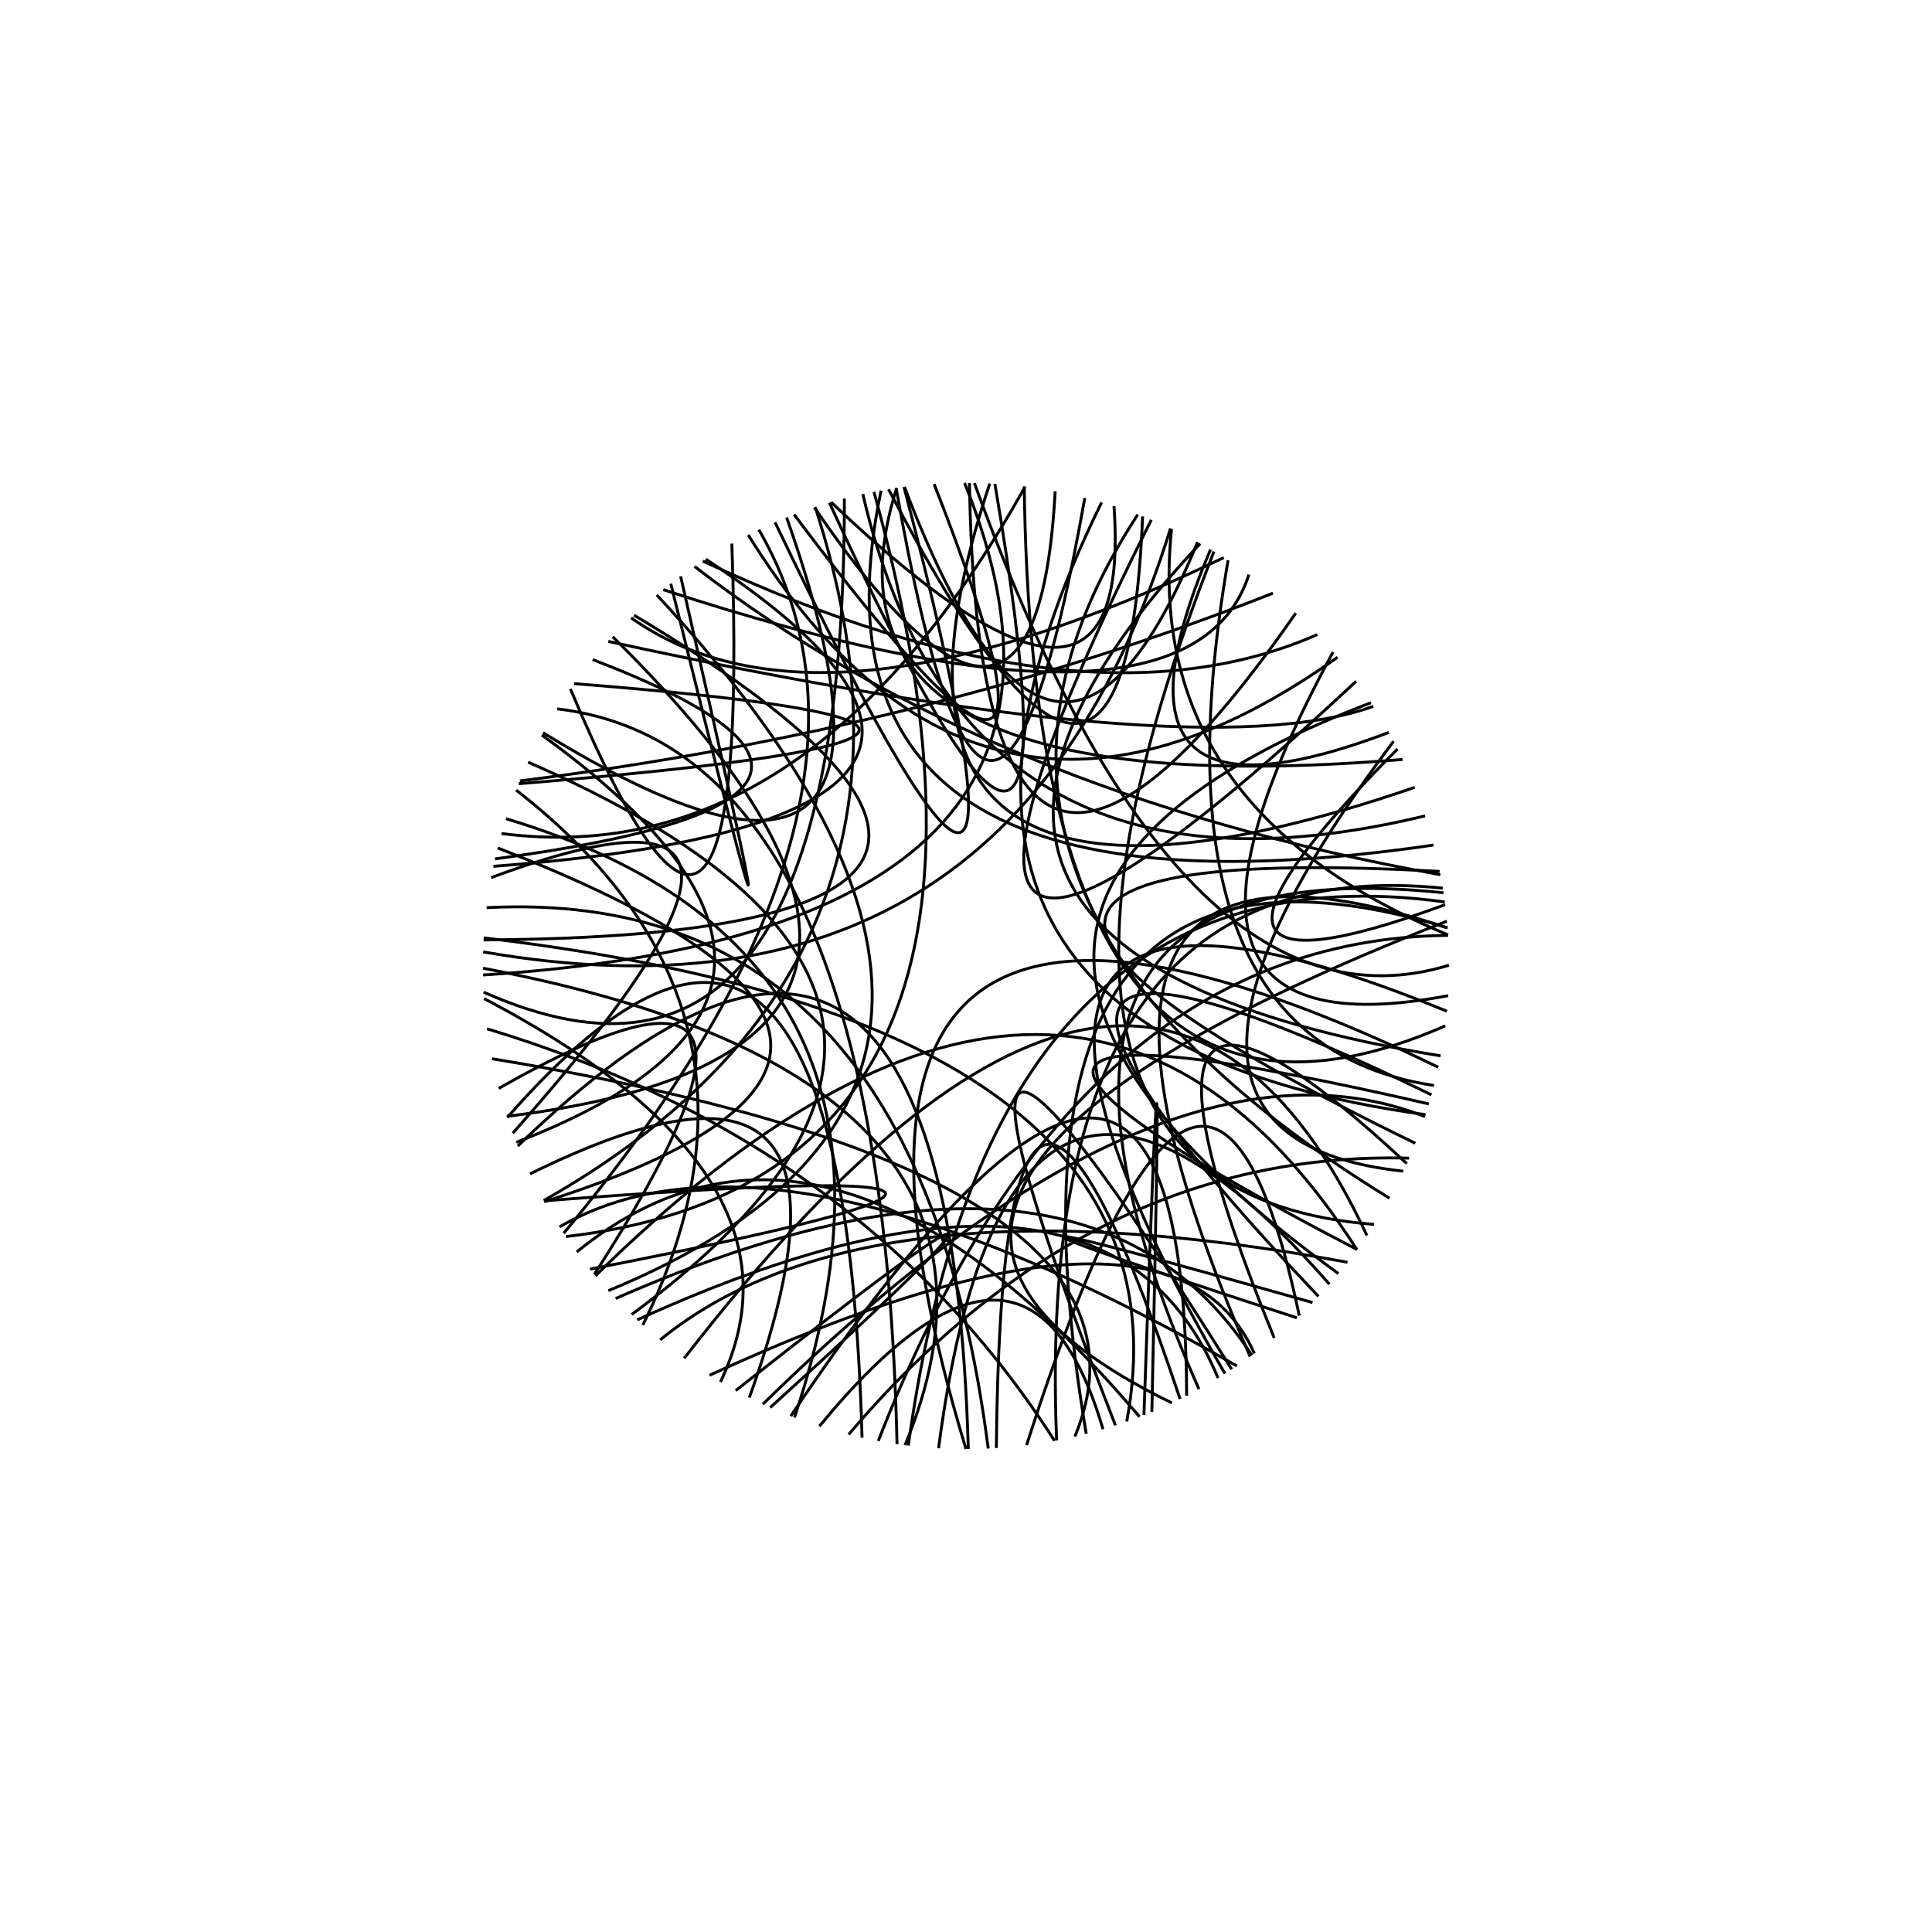 <svg id="svg5_1652793100697" xmlns="http://www.w3.org/2000/svg" viewBox="0 0 200.00 200.00" width="200.00" height="200.00"><g transform="translate(100.00, 100.00)"><path stroke="rgb(0.00, 0.00, 0.00)" stroke-width="0.3" stroke-linecap="butt" stroke-linejoin="miter" fill="none" d="M0.00,50.00 Q -22.56 -24.21, 48.89 10.48" /><path stroke="rgb(0.00, 0.00, 0.00)" stroke-width="0.3" stroke-linecap="butt" stroke-linejoin="miter" fill="none" d="M3.14,49.90 Q 3.74 -10.33, 22.16 44.82" /><path stroke="rgb(0.00, 0.00, 0.00)" stroke-width="0.3" stroke-linecap="butt" stroke-linejoin="miter" fill="none" d="M6.27,49.60 Q 24.98 -8.84, 34.50 36.19" /><path stroke="rgb(0.00, 0.00, 0.00)" stroke-width="0.3" stroke-linecap="butt" stroke-linejoin="miter" fill="none" d="M9.38,49.11 Q 6.94 -12.31, 49.35 -8.06" /><path stroke="rgb(0.00, 0.00, 0.00)" stroke-width="0.3" stroke-linecap="butt" stroke-linejoin="miter" fill="none" d="M12.45,48.43 Q 1.13 -18.77, 49.84 -3.96" /><path stroke="rgb(0.00, 0.00, 0.00)" stroke-width="0.3" stroke-linecap="butt" stroke-linejoin="miter" fill="none" d="M15.47,47.55 Q -10.22 -18.42, 27.51 41.75" /><path stroke="rgb(0.00, 0.00, 0.00)" stroke-width="0.3" stroke-linecap="butt" stroke-linejoin="miter" fill="none" d="M18.42,46.48 Q 20.65 -17.83, 19.24 46.15" /><path stroke="rgb(0.00, 0.00, 0.00)" stroke-width="0.3" stroke-linecap="butt" stroke-linejoin="miter" fill="none" d="M21.31,45.23 Q -22.78 23.72, 49.78 -4.64" /><path stroke="rgb(0.00, 0.00, 0.00)" stroke-width="0.3" stroke-linecap="butt" stroke-linejoin="miter" fill="none" d="M24.11,43.80 Q -0.91 -12.86, 49.42 -7.58" /><path stroke="rgb(0.00, 0.00, 0.00)" stroke-width="0.3" stroke-linecap="butt" stroke-linejoin="miter" fill="none" d="M26.81,42.20 Q -8.95 -19.46, 49.78 4.68" /><path stroke="rgb(0.00, 0.00, 0.00)" stroke-width="0.3" stroke-linecap="butt" stroke-linejoin="miter" fill="none" d="M29.41,40.43 Q 3.21 -19.60, 49.84 -3.94" /><path stroke="rgb(0.00, 0.00, 0.00)" stroke-width="0.3" stroke-linecap="butt" stroke-linejoin="miter" fill="none" d="M31.90,38.50 Q 11.74 -11.08, 45.63 20.45" /><path stroke="rgb(0.00, 0.00, 0.00)" stroke-width="0.3" stroke-linecap="butt" stroke-linejoin="miter" fill="none" d="M34.25,36.42 Q -14.98 20.40, 35.87 34.84" /><path stroke="rgb(0.00, 0.00, 0.00)" stroke-width="0.3" stroke-linecap="butt" stroke-linejoin="miter" fill="none" d="M36.48,34.20 Q -10.49 -15.28, 48.19 13.34" /><path stroke="rgb(0.00, 0.00, 0.00)" stroke-width="0.3" stroke-linecap="butt" stroke-linejoin="miter" fill="none" d="M38.55,31.84 Q -13.70 -5.98, 41.92 -27.26" /><path stroke="rgb(0.00, 0.00, 0.00)" stroke-width="0.3" stroke-linecap="butt" stroke-linejoin="miter" fill="none" d="M40.48,29.35 Q -17.67 -0.84, 47.92 14.28" /><path stroke="rgb(0.00, 0.00, 0.00)" stroke-width="0.3" stroke-linecap="butt" stroke-linejoin="miter" fill="none" d="M42.24,26.75 Q -0.33 23.45, 25.67 -42.91" /><path stroke="rgb(0.00, 0.00, 0.00)" stroke-width="0.3" stroke-linecap="butt" stroke-linejoin="miter" fill="none" d="M43.84,24.04 Q -7.77 -7.62, 17.78 -46.73" /><path stroke="rgb(0.00, 0.00, 0.00)" stroke-width="0.3" stroke-linecap="butt" stroke-linejoin="miter" fill="none" d="M45.26,21.24 Q 13.37 17.85, 44.26 -23.26" /><path stroke="rgb(0.00, 0.00, 0.00)" stroke-width="0.3" stroke-linecap="butt" stroke-linejoin="miter" fill="none" d="M46.51,18.35 Q -19.02 -13.52, 49.03 -9.79" /><path stroke="rgb(0.00, 0.00, 0.00)" stroke-width="0.3" stroke-linecap="butt" stroke-linejoin="miter" fill="none" d="M47.57,15.39 Q -13.07 7.08, 14.04 -47.99" /><path stroke="rgb(0.00, 0.00, 0.00)" stroke-width="0.3" stroke-linecap="butt" stroke-linejoin="miter" fill="none" d="M48.45,12.37 Q 18.57 7.83, 27.13 -42.00" /><path stroke="rgb(0.00, 0.00, 0.00)" stroke-width="0.3" stroke-linecap="butt" stroke-linejoin="miter" fill="none" d="M49.13,9.30 Q -15.66 -1.19, 24.24 -43.73" /><path stroke="rgb(0.00, 0.00, 0.00)" stroke-width="0.3" stroke-linecap="butt" stroke-linejoin="miter" fill="none" d="M49.61,6.20 Q 7.00 24.83, 6.03 -49.64" /><path stroke="rgb(0.00, 0.00, 0.00)" stroke-width="0.3" stroke-linecap="butt" stroke-linejoin="miter" fill="none" d="M49.91,3.07 Q 15.12 9.70, 38.00 -32.50" /><path stroke="rgb(0.00, 0.00, 0.00)" stroke-width="0.3" stroke-linecap="butt" stroke-linejoin="miter" fill="none" d="M50.00,-0.08 Q 22.00 8.46, 0.87 -49.99" /><path stroke="rgb(0.00, 0.00, 0.00)" stroke-width="0.3" stroke-linecap="butt" stroke-linejoin="miter" fill="none" d="M49.90,-3.22 Q 18.28 -16.38, 21.28 -45.24" /><path stroke="rgb(0.00, 0.00, 0.00)" stroke-width="0.3" stroke-linecap="butt" stroke-linejoin="miter" fill="none" d="M49.60,-6.35 Q 16.43 5.88, 44.67 -22.46" /><path stroke="rgb(0.00, 0.00, 0.00)" stroke-width="0.3" stroke-linecap="butt" stroke-linejoin="miter" fill="none" d="M49.10,-9.45 Q 2.27 -17.88, -28.10 -41.36" /><path stroke="rgb(0.00, 0.00, 0.00)" stroke-width="0.3" stroke-linecap="butt" stroke-linejoin="miter" fill="none" d="M48.41,-12.52 Q -18.52 -2.75, -8.79 -49.22" /><path stroke="rgb(0.00, 0.00, 0.00)" stroke-width="0.3" stroke-linecap="butt" stroke-linejoin="miter" fill="none" d="M47.52,-15.54 Q -0.25 -4.00, -10.68 -48.85" /><path stroke="rgb(0.00, 0.00, 0.00)" stroke-width="0.3" stroke-linecap="butt" stroke-linejoin="miter" fill="none" d="M46.45,-18.49 Q -15.04 2.58, 2.46 -49.94" /><path stroke="rgb(0.00, 0.00, 0.00)" stroke-width="0.3" stroke-linecap="butt" stroke-linejoin="miter" fill="none" d="M45.20,-21.38 Q -17.65 -16.21, -7.18 -49.48" /><path stroke="rgb(0.00, 0.00, 0.00)" stroke-width="0.3" stroke-linecap="butt" stroke-linejoin="miter" fill="none" d="M43.77,-24.18 Q 12.13 -12.17, 25.32 -43.12" /><path stroke="rgb(0.00, 0.00, 0.00)" stroke-width="0.3" stroke-linecap="butt" stroke-linejoin="miter" fill="none" d="M42.16,-26.88 Q 24.01 -20.33, -37.03 -33.60" /><path stroke="rgb(0.00, 0.00, 0.00)" stroke-width="0.3" stroke-linecap="butt" stroke-linejoin="miter" fill="none" d="M40.39,-29.48 Q -15.33 22.60, 19.18 -46.18" /><path stroke="rgb(0.00, 0.00, 0.00)" stroke-width="0.3" stroke-linecap="butt" stroke-linejoin="miter" fill="none" d="M38.46,-31.96 Q 1.65 -5.73, -22.55 -44.63" /><path stroke="rgb(0.00, 0.00, 0.00)" stroke-width="0.3" stroke-linecap="butt" stroke-linejoin="miter" fill="none" d="M36.37,-34.31 Q 11.96 -23.60, -27.25 -41.92" /><path stroke="rgb(0.00, 0.00, 0.00)" stroke-width="0.3" stroke-linecap="butt" stroke-linejoin="miter" fill="none" d="M34.14,-36.53 Q 1.32 10.67, 0.36 -50.00" /><path stroke="rgb(0.00, 0.00, 0.00)" stroke-width="0.3" stroke-linecap="butt" stroke-linejoin="miter" fill="none" d="M31.78,-38.60 Q -3.82 -24.48, -46.18 -19.16" /><path stroke="rgb(0.00, 0.00, 0.00)" stroke-width="0.3" stroke-linecap="butt" stroke-linejoin="miter" fill="none" d="M29.29,-40.52 Q 23.03 -21.17, -31.34 -38.96" /><path stroke="rgb(0.00, 0.00, 0.00)" stroke-width="0.3" stroke-linecap="butt" stroke-linejoin="miter" fill="none" d="M26.69,-42.28 Q -15.10 -22.17, -34.66 -36.04" /><path stroke="rgb(0.00, 0.00, 0.00)" stroke-width="0.3" stroke-linecap="butt" stroke-linejoin="miter" fill="none" d="M23.97,-43.88 Q 9.36 -8.15, -6.37 -49.59" /><path stroke="rgb(0.00, 0.00, 0.00)" stroke-width="0.3" stroke-linecap="butt" stroke-linejoin="miter" fill="none" d="M21.17,-45.30 Q 4.67 8.07, -49.98 -1.46" /><path stroke="rgb(0.00, 0.00, 0.00)" stroke-width="0.3" stroke-linecap="butt" stroke-linejoin="miter" fill="none" d="M18.28,-46.54 Q 16.52 -2.31, -8.02 -49.35" /><path stroke="rgb(0.00, 0.00, 0.00)" stroke-width="0.3" stroke-linecap="butt" stroke-linejoin="miter" fill="none" d="M15.32,-47.60 Q 17.39 -18.17, -13.96 -48.01" /><path stroke="rgb(0.00, 0.00, 0.00)" stroke-width="0.3" stroke-linecap="butt" stroke-linejoin="miter" fill="none" d="M12.30,-48.46 Q 2.56 6.41, -7.23 -49.47" /><path stroke="rgb(0.00, 0.00, 0.00)" stroke-width="0.3" stroke-linecap="butt" stroke-linejoin="miter" fill="none" d="M9.23,-49.14 Q 7.33 -13.75, -15.70 -47.47" /><path stroke="rgb(0.00, 0.00, 0.00)" stroke-width="0.3" stroke-linecap="butt" stroke-linejoin="miter" fill="none" d="M6.12,-49.62 Q -16.24 -9.62, -48.08 -13.71" /><path stroke="rgb(0.00, 0.00, 0.00)" stroke-width="0.3" stroke-linecap="butt" stroke-linejoin="miter" fill="none" d="M2.99,-49.91 Q 13.68 12.70, -14.14 -47.96" /><path stroke="rgb(0.00, 0.00, 0.00)" stroke-width="0.3" stroke-linecap="butt" stroke-linejoin="miter" fill="none" d="M-0.15,-50.00 Q 18.69 -3.49, -49.99 0.93" /><path stroke="rgb(0.00, 0.00, 0.00)" stroke-width="0.3" stroke-linecap="butt" stroke-linejoin="miter" fill="none" d="M-3.30,-49.89 Q 15.19 -2.76, -17.79 -46.73" /><path stroke="rgb(0.00, 0.00, 0.00)" stroke-width="0.3" stroke-linecap="butt" stroke-linejoin="miter" fill="none" d="M-6.42,-49.59 Q 11.83 20.11, -19.77 -45.93" /><path stroke="rgb(0.00, 0.00, 0.00)" stroke-width="0.3" stroke-linecap="butt" stroke-linejoin="miter" fill="none" d="M-9.53,-49.08 Q 10.11 22.03, -41.42 28.01" /><path stroke="rgb(0.00, 0.00, 0.00)" stroke-width="0.3" stroke-linecap="butt" stroke-linejoin="miter" fill="none" d="M-12.59,-48.39 Q -12.55 19.27, -49.93 2.71" /><path stroke="rgb(0.00, 0.00, 0.00)" stroke-width="0.3" stroke-linecap="butt" stroke-linejoin="miter" fill="none" d="M-15.61,-47.50 Q -0.33 -0.35, -43.71 24.28" /><path stroke="rgb(0.00, 0.00, 0.00)" stroke-width="0.3" stroke-linecap="butt" stroke-linejoin="miter" fill="none" d="M-18.57,-46.43 Q -1.57 1.81, -43.78 -24.15" /><path stroke="rgb(0.00, 0.00, 0.00)" stroke-width="0.3" stroke-linecap="butt" stroke-linejoin="miter" fill="none" d="M-21.45,-45.17 Q -4.87 -16.54, -41.65 27.67" /><path stroke="rgb(0.00, 0.00, 0.00)" stroke-width="0.3" stroke-linecap="butt" stroke-linejoin="miter" fill="none" d="M-24.24,-43.73 Q -22.13 16.21, -40.95 -28.68" /><path stroke="rgb(0.00, 0.00, 0.00)" stroke-width="0.3" stroke-linecap="butt" stroke-linejoin="miter" fill="none" d="M-26.94,-42.12 Q 14.11 -15.12, -48.92 -10.32" /><path stroke="rgb(0.00, 0.00, 0.00)" stroke-width="0.3" stroke-linecap="butt" stroke-linejoin="miter" fill="none" d="M-29.54,-40.34 Q -15.04 23.19, -30.56 -39.57" /><path stroke="rgb(0.00, 0.00, 0.00)" stroke-width="0.3" stroke-linecap="butt" stroke-linejoin="miter" fill="none" d="M-32.01,-38.41 Q 14.96 12.15, -37.02 33.61" /><path stroke="rgb(0.00, 0.00, 0.00)" stroke-width="0.3" stroke-linecap="butt" stroke-linejoin="miter" fill="none" d="M-34.37,-36.32 Q 21.08 -3.13, -49.93 -2.70" /><path stroke="rgb(0.00, 0.00, 0.00)" stroke-width="0.3" stroke-linecap="butt" stroke-linejoin="miter" fill="none" d="M-36.58,-34.09 Q 7.01 8.90, -47.52 15.56" /><path stroke="rgb(0.00, 0.00, 0.00)" stroke-width="0.3" stroke-linecap="butt" stroke-linejoin="miter" fill="none" d="M-38.65,-31.72 Q -1.30 -17.42, -48.75 -11.09" /><path stroke="rgb(0.00, 0.00, 0.00)" stroke-width="0.3" stroke-linecap="butt" stroke-linejoin="miter" fill="none" d="M-40.57,-29.23 Q 21.19 -24.37, -46.30 -18.87" /><path stroke="rgb(0.00, 0.00, 0.00)" stroke-width="0.3" stroke-linecap="butt" stroke-linejoin="miter" fill="none" d="M-42.32,-26.62 Q -8.76 -22.61, -7.14 49.49" /><path stroke="rgb(0.00, 0.00, 0.00)" stroke-width="0.3" stroke-linecap="butt" stroke-linejoin="miter" fill="none" d="M-43.91,-23.91 Q -6.86 2.91, -46.55 18.25" /><path stroke="rgb(0.00, 0.00, 0.00)" stroke-width="0.3" stroke-linecap="butt" stroke-linejoin="miter" fill="none" d="M-45.33,-21.10 Q 10.13 3.04, -34.61 36.08" /><path stroke="rgb(0.00, 0.00, 0.00)" stroke-width="0.3" stroke-linecap="butt" stroke-linejoin="miter" fill="none" d="M-46.57,-18.21 Q -17.36 4.56, -33.45 37.16" /><path stroke="rgb(0.00, 0.00, 0.00)" stroke-width="0.3" stroke-linecap="butt" stroke-linejoin="miter" fill="none" d="M-47.62,-15.25 Q -1.67 -1.45, -17.76 46.74" /><path stroke="rgb(0.00, 0.00, 0.00)" stroke-width="0.3" stroke-linecap="butt" stroke-linejoin="miter" fill="none" d="M-48.48,-12.22 Q 5.52 8.71, -43.64 24.40" /><path stroke="rgb(0.00, 0.00, 0.00)" stroke-width="0.3" stroke-linecap="butt" stroke-linejoin="miter" fill="none" d="M-49.16,-9.15 Q -10.88 -23.31, -46.91 17.30" /><path stroke="rgb(0.00, 0.00, 0.00)" stroke-width="0.3" stroke-linecap="butt" stroke-linejoin="miter" fill="none" d="M-49.63,-6.04 Q -5.19 -8.31, 2.30 49.95" /><path stroke="rgb(0.00, 0.00, 0.00)" stroke-width="0.3" stroke-linecap="butt" stroke-linejoin="miter" fill="none" d="M-49.92,-2.91 Q 24.31 5.86, 16.64 47.15" /><path stroke="rgb(0.00, 0.00, 0.00)" stroke-width="0.3" stroke-linecap="butt" stroke-linejoin="miter" fill="none" d="M-50.00,0.23 Q 9.43 11.51, -6.31 49.60" /><path stroke="rgb(0.00, 0.00, 0.00)" stroke-width="0.3" stroke-linecap="butt" stroke-linejoin="miter" fill="none" d="M-49.89,3.37 Q -15.13 21.62, -25.42 43.06" /><path stroke="rgb(0.00, 0.00, 0.00)" stroke-width="0.3" stroke-linecap="butt" stroke-linejoin="miter" fill="none" d="M-49.58,6.50 Q -10.59 18.28, 9.17 49.15" /><path stroke="rgb(0.00, 0.00, 0.00)" stroke-width="0.3" stroke-linecap="butt" stroke-linejoin="miter" fill="none" d="M-49.07,9.60 Q 22.63 21.42, 11.27 48.71" /><path stroke="rgb(0.00, 0.00, 0.00)" stroke-width="0.3" stroke-linecap="butt" stroke-linejoin="miter" fill="none" d="M-48.37,12.67 Q -13.27 -7.29, -38.48 31.93" /><path stroke="rgb(0.00, 0.00, 0.00)" stroke-width="0.3" stroke-linecap="butt" stroke-linejoin="miter" fill="none" d="M-47.48,15.68 Q -12.78 -23.96, -10.76 48.83" /><path stroke="rgb(0.00, 0.00, 0.00)" stroke-width="0.3" stroke-linecap="butt" stroke-linejoin="miter" fill="none" d="M-46.40,18.64 Q -1.89 -24.45, 0.24 50.00" /><path stroke="rgb(0.00, 0.00, 0.00)" stroke-width="0.3" stroke-linecap="butt" stroke-linejoin="miter" fill="none" d="M-45.13,21.52 Q -7.42 2.92, -22.43 44.68" /><path stroke="rgb(0.00, 0.00, 0.00)" stroke-width="0.3" stroke-linecap="butt" stroke-linejoin="miter" fill="none" d="M-43.69,24.31 Q 24.56 19.06, -38.92 31.38" /><path stroke="rgb(0.00, 0.00, 0.00)" stroke-width="0.3" stroke-linecap="butt" stroke-linejoin="miter" fill="none" d="M-42.08,27.01 Q -19.76 14.09, 28.04 41.40" /><path stroke="rgb(0.00, 0.00, 0.00)" stroke-width="0.3" stroke-linecap="butt" stroke-linejoin="miter" fill="none" d="M-40.30,29.60 Q -14.38 8.59, 17.96 46.66" /><path stroke="rgb(0.00, 0.00, 0.00)" stroke-width="0.3" stroke-linecap="butt" stroke-linejoin="miter" fill="none" d="M-38.36,32.07 Q 11.02 -16.49, 40.47 29.36" /><path stroke="rgb(0.00, 0.00, 0.00)" stroke-width="0.3" stroke-linecap="butt" stroke-linejoin="miter" fill="none" d="M-36.27,34.42 Q 11.99 13.25, 29.59 40.30" /><path stroke="rgb(0.00, 0.00, 0.00)" stroke-width="0.3" stroke-linecap="butt" stroke-linejoin="miter" fill="none" d="M-34.03,36.63 Q 14.44 14.59, 26.09 42.65" /><path stroke="rgb(0.00, 0.00, 0.00)" stroke-width="0.3" stroke-linecap="butt" stroke-linejoin="miter" fill="none" d="M-31.66,38.70 Q -10.46 21.40, 39.49 30.67" /><path stroke="rgb(0.00, 0.00, 0.00)" stroke-width="0.3" stroke-linecap="butt" stroke-linejoin="miter" fill="none" d="M-29.17,40.61 Q 18.59 -21.14, 41.50 27.89" /><path stroke="rgb(0.00, 0.00, 0.00)" stroke-width="0.3" stroke-linecap="butt" stroke-linejoin="miter" fill="none" d="M-26.56,42.37 Q 21.10 20.49, 29.85 40.11" /><path stroke="rgb(0.00, 0.00, 0.00)" stroke-width="0.3" stroke-linecap="butt" stroke-linejoin="miter" fill="none" d="M-23.84,43.95 Q 18.30 10.70, -20.27 45.71" /><path stroke="rgb(0.00, 0.00, 0.00)" stroke-width="0.3" stroke-linecap="butt" stroke-linejoin="miter" fill="none" d="M-21.03,45.36 Q 20.27 4.90, 47.51 15.59" /><path stroke="rgb(0.00, 0.00, 0.00)" stroke-width="0.3" stroke-linecap="butt" stroke-linejoin="miter" fill="none" d="M-18.14,46.59 Q 22.60 -14.05, 22.84 44.48" /><path stroke="rgb(0.00, 0.00, 0.00)" stroke-width="0.3" stroke-linecap="butt" stroke-linejoin="miter" fill="none" d="M-15.17,47.64 Q 6.39 21.38, 14.18 47.95" /><path stroke="rgb(0.00, 0.00, 0.00)" stroke-width="0.3" stroke-linecap="butt" stroke-linejoin="miter" fill="none" d="M-12.15,48.50 Q 12.83 19.04, 45.87 19.89" /><path stroke="rgb(0.00, 0.00, 0.00)" stroke-width="0.3" stroke-linecap="butt" stroke-linejoin="miter" fill="none" d="M-9.08,49.17 Q 11.08 -2.77, 49.90 -3.17" /><path stroke="rgb(0.00, 0.00, 0.00)" stroke-width="0.3" stroke-linecap="butt" stroke-linejoin="miter" fill="none" d="M-5.97,49.64 Q 2.62 -13.06, 49.56 -6.63" /><path stroke="rgb(0.00, 0.00, 0.00)" stroke-width="0.3" stroke-linecap="butt" stroke-linejoin="miter" fill="none" d="M-2.84,49.92 Q 4.36 -4.99, 37.62 32.94" /></g></svg>